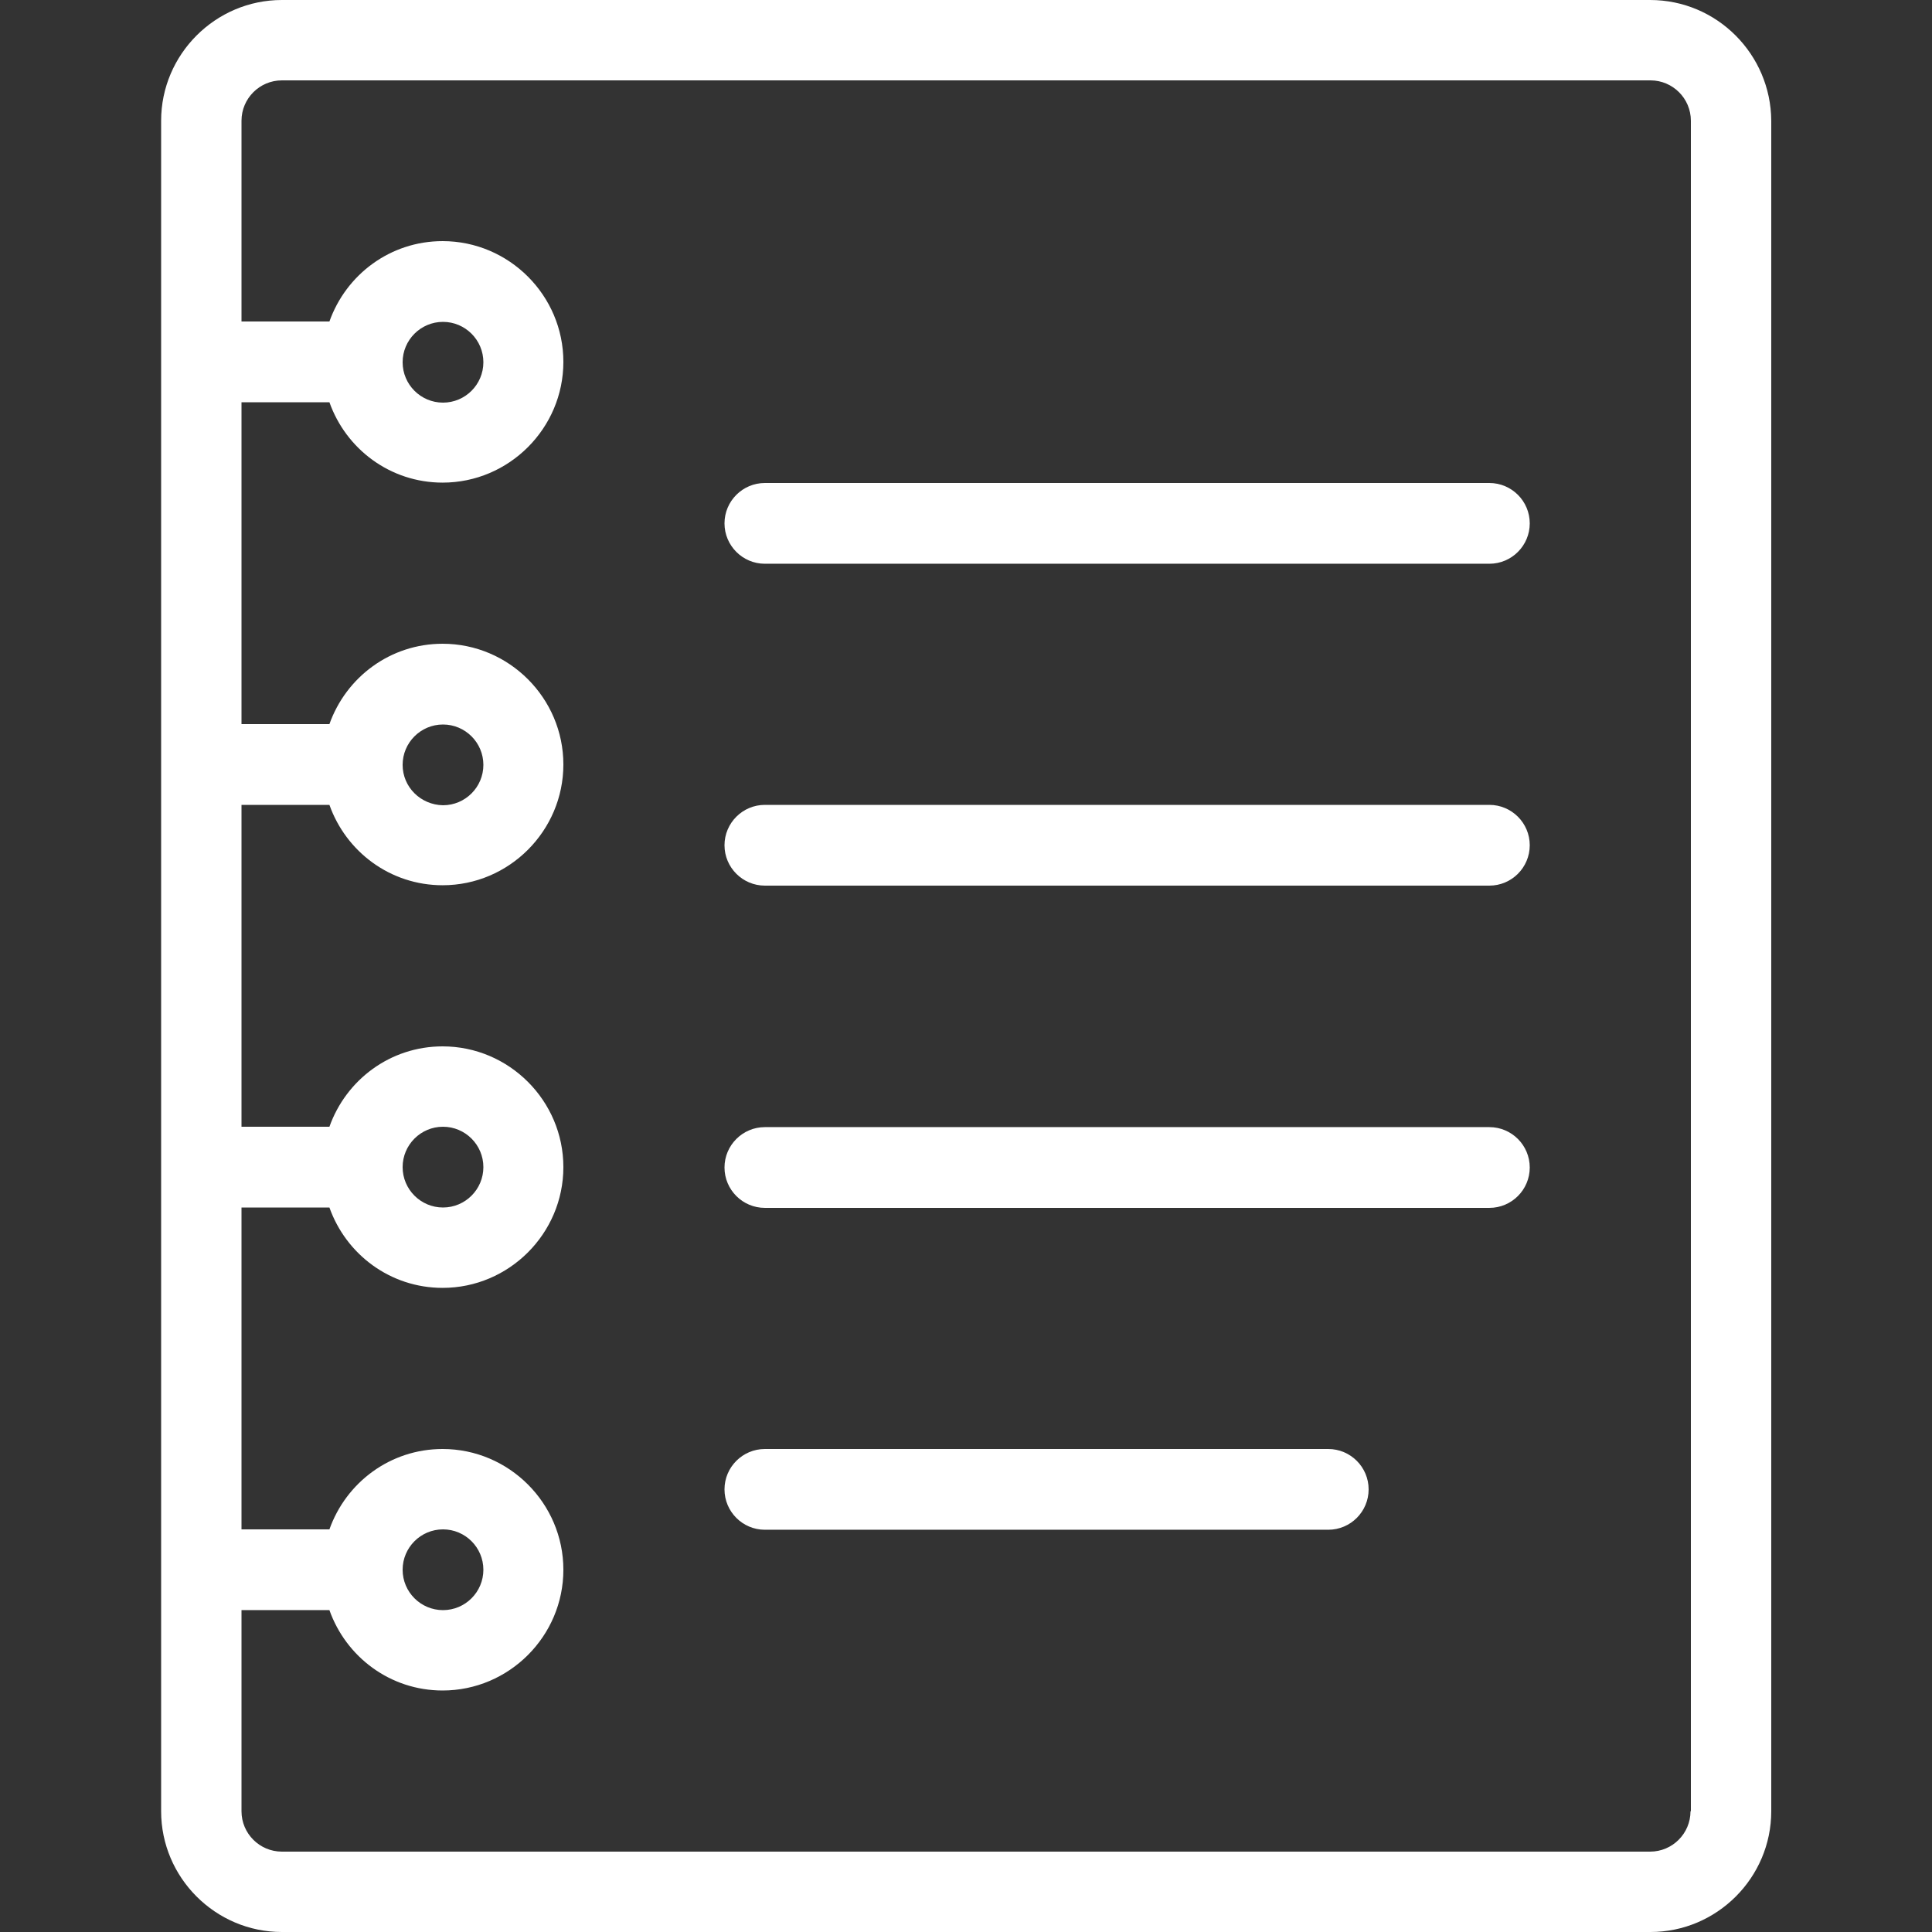 <?xml version="1.0" encoding="utf-8"?>
<!-- Generator: Adobe Illustrator 24.3.0, SVG Export Plug-In . SVG Version: 6.00 Build 0)  -->
<svg version="1.1" id="Capa_1" xmlns="http://www.w3.org/2000/svg" xmlns:xlink="http://www.w3.org/1999/xlink" x="0px" y="0px"
	 viewBox="0 0 512 512" style="enable-background:new 0 0 512 512;" xml:space="preserve">
<rect x="0" y="0" width="512" height="512" fill="#333333" stroke="none"/>
<style type="text/css">
	.st0{fill:#FFFFFF;}
</style>
<g>
	<g>
		<path class="st0" d="M437.3,0H74.7c-17.6,0-32,14.4-32,32v448c0,17.6,14.4,32,32,32h362.7c17.6,0,32-14.4,32-32V32
			C469.3,14.4,455,0,437.3,0z M448,480c0,5.9-4.8,10.7-10.7,10.7H74.7c-5.9,0-10.7-4.8-10.7-10.7v-53.3h23.3
			c4.4,12.4,16.1,21.3,30,21.3c17.6,0,32-14.4,32-32s-14.4-32-32-32c-13.9,0-25.6,8.9-30,21.3H64V320h23.3
			c4.4,12.4,16.1,21.3,30,21.3c17.6,0,32-14.4,32-32s-14.4-32-32-32c-13.9,0-25.6,8.9-30,21.3H64v-85.3h23.3
			c4.4,12.4,16.1,21.3,30,21.3c17.6,0,32-14.4,32-32s-14.4-32-32-32c-13.9,0-25.6,8.9-30,21.3H64v-85.3h23.3
			c4.4,12.4,16.1,21.3,30,21.3c17.6,0,32-14.4,32-32s-14.4-32-32-32c-13.9,0-25.6,8.9-30,21.3H64V32c0-5.9,4.8-10.7,10.7-10.7h362.7
			c5.9,0,10.7,4.8,10.7,10.7V480z M106.7,416c0-5.9,4.8-10.7,10.7-10.7c5.9,0,10.7,4.8,10.7,10.7s-4.8,10.7-10.7,10.7
			C111.5,426.7,106.7,421.9,106.7,416z M106.7,309.3c0-5.9,4.8-10.7,10.7-10.7s10.7,4.8,10.7,10.7s-4.8,10.7-10.7,10.7
			C111.5,320,106.7,315.2,106.7,309.3z M106.7,202.7c0-5.9,4.8-10.7,10.7-10.7c5.9,0,10.7,4.8,10.7,10.7s-4.8,10.7-10.7,10.7
			C111.5,213.3,106.7,208.6,106.7,202.7z M106.7,96c0-5.9,4.8-10.7,10.7-10.7c5.9,0,10.7,4.8,10.7,10.7s-4.8,10.7-10.7,10.7
			C111.5,106.7,106.7,101.9,106.7,96z"/>
	</g>
</g>
<g>
	<g>
		<path class="st0" d="M394.7,213.3h-192c-5.9,0-10.7,4.8-10.7,10.7s4.8,10.7,10.7,10.7h192c5.9,0,10.7-4.8,10.7-10.7
			S400.6,213.3,394.7,213.3z"/>
	</g>
</g>
<g>
	<g>
		<path class="st0" d="M394.7,128h-192c-5.9,0-10.7,4.8-10.7,10.7s4.8,10.7,10.7,10.7h192c5.9,0,10.7-4.8,10.7-10.7
			S400.6,128,394.7,128z"/>
	</g>
</g>
<g>
	<g>
		<path class="st0" d="M394.7,298.7h-192c-5.9,0-10.7,4.8-10.7,10.7s4.8,10.7,10.7,10.7h192c5.9,0,10.7-4.8,10.7-10.7
			S400.6,298.7,394.7,298.7z"/>
	</g>
</g>
<g>
	<g>
		<path class="st0" d="M352,384H202.7c-5.9,0-10.7,4.8-10.7,10.7s4.8,10.7,10.7,10.7H352c5.9,0,10.7-4.8,10.7-10.7
			S357.9,384,352,384z"/>
	</g>
</g>
</svg>
